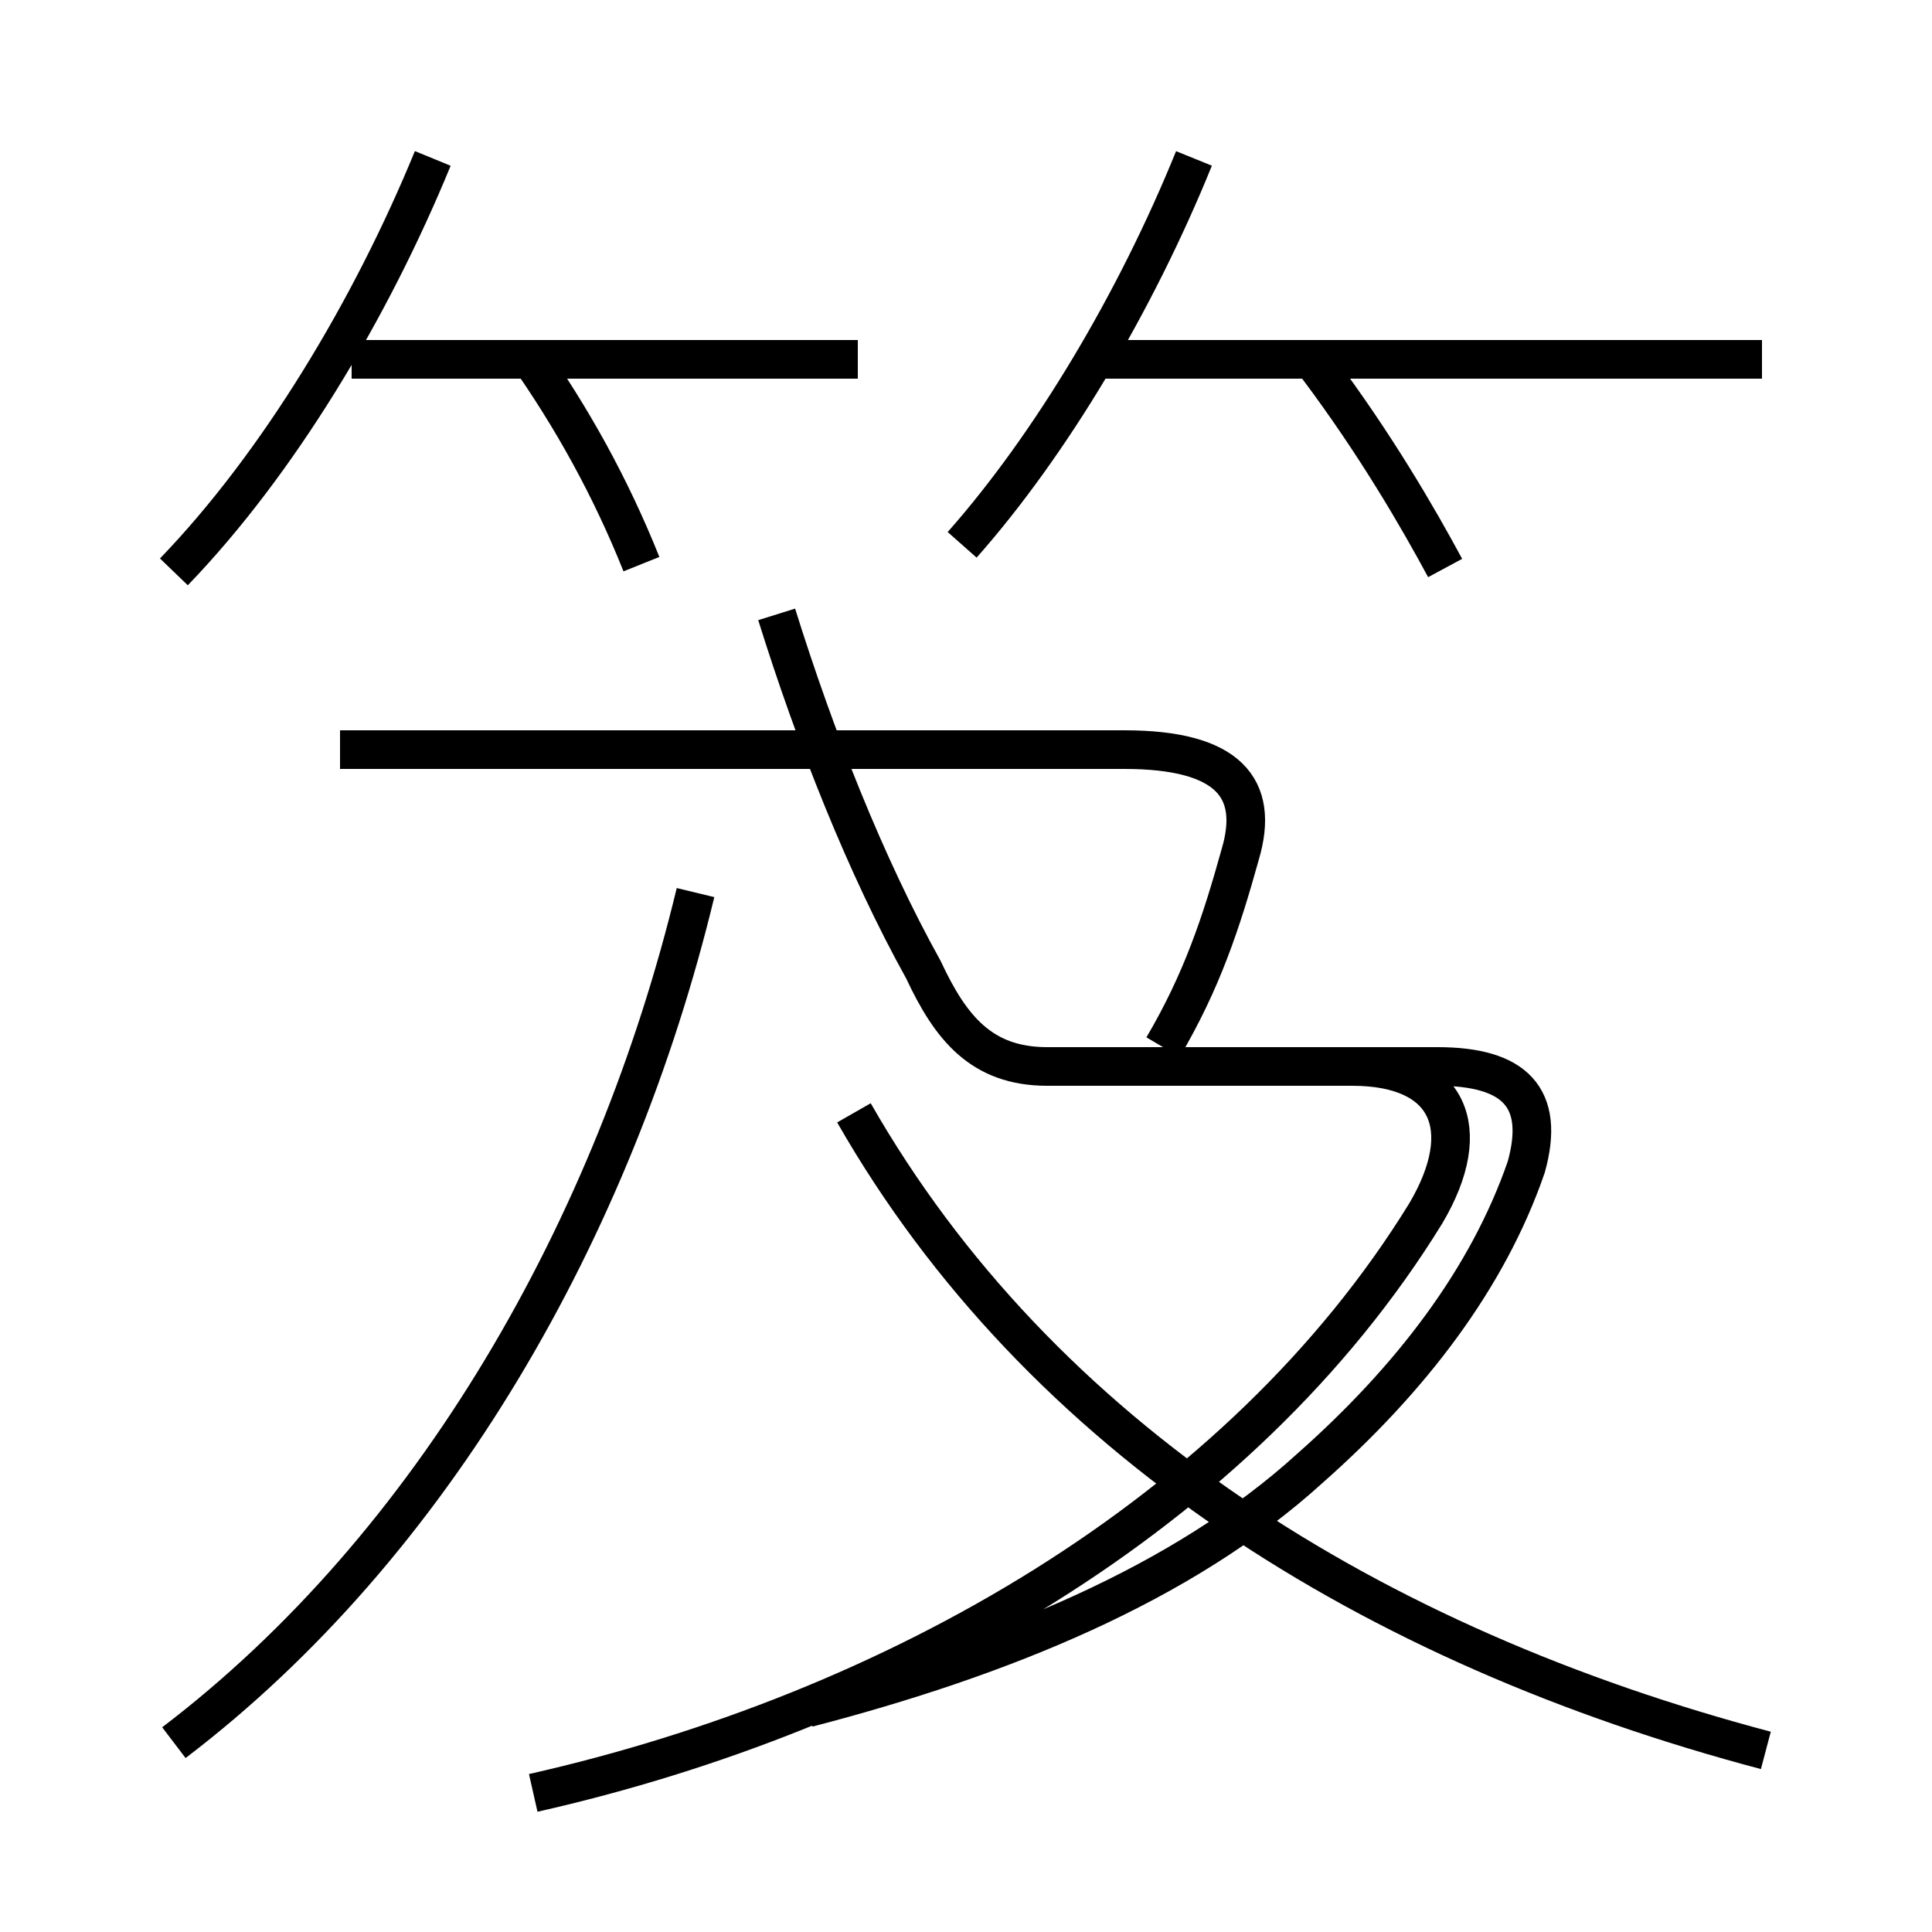 <?xml version='1.0' encoding='utf8'?>
<svg viewBox="0.0 -6.0 50.0 50.0" version="1.1" xmlns="http://www.w3.org/2000/svg">
<rect x="0.0" y="-6.0" width="50.0" height="50.0" fill="#808080" stroke="none"/>
<rect x="-1000" y="-1000" width="2000" height="2000" stroke="white" fill="white"/>
<g style="fill:white;stroke:#000000;  stroke-width:1">
<path d="M 4.5 1.1 C 11.2 -4.0 15.9 -12.2 18.0 -20.9 M 13.8 2.4 C 23.1 0.3 32.1 -4.8 36.9 -12.6 C 38.2 -14.8 37.5 -16.4 35.0 -16.4 L 27.1 -16.4 C 25.4 -16.4 24.6 -17.4 23.9 -18.9 C 22.4 -21.6 21.1 -24.9 20.1 -28.1 M 45.7 1.3 C 35.5 -1.4 26.9 -6.8 22.1 -15.2 M 4.5 -29.2 C 7.2 -32.0 9.6 -36.0 11.2 -39.9 M 16.6 -29.4 C 15.8 -31.4 14.8 -33.2 13.6 -34.9 M 22.2 -34.7 L 9.1 -34.7 M 31.1 -16.4 L 37.2 -16.4 C 39.2 -16.4 40.0 -15.6 39.5 -13.8 C 38.5 -10.9 36.5 -8.3 33.9 -6.0 C 30.6 -3.0 25.9 -1.1 20.9 0.2 M 30.1 -16.9 C 31.1 -18.6 31.6 -20.1 32.1 -21.9 C 32.6 -23.6 31.8 -24.6 29.1 -24.6 L 8.8 -24.6 M 24.9 -29.9 C 27.2 -32.5 29.4 -36.2 30.9 -39.9 M 45.6 -34.7 L 28.1 -34.7 M 37.4 -29.3 C 36.7 -30.6 35.6 -32.5 34.1 -34.5" transform="translate(0.0, 38.0)" />
</g>
</svg>